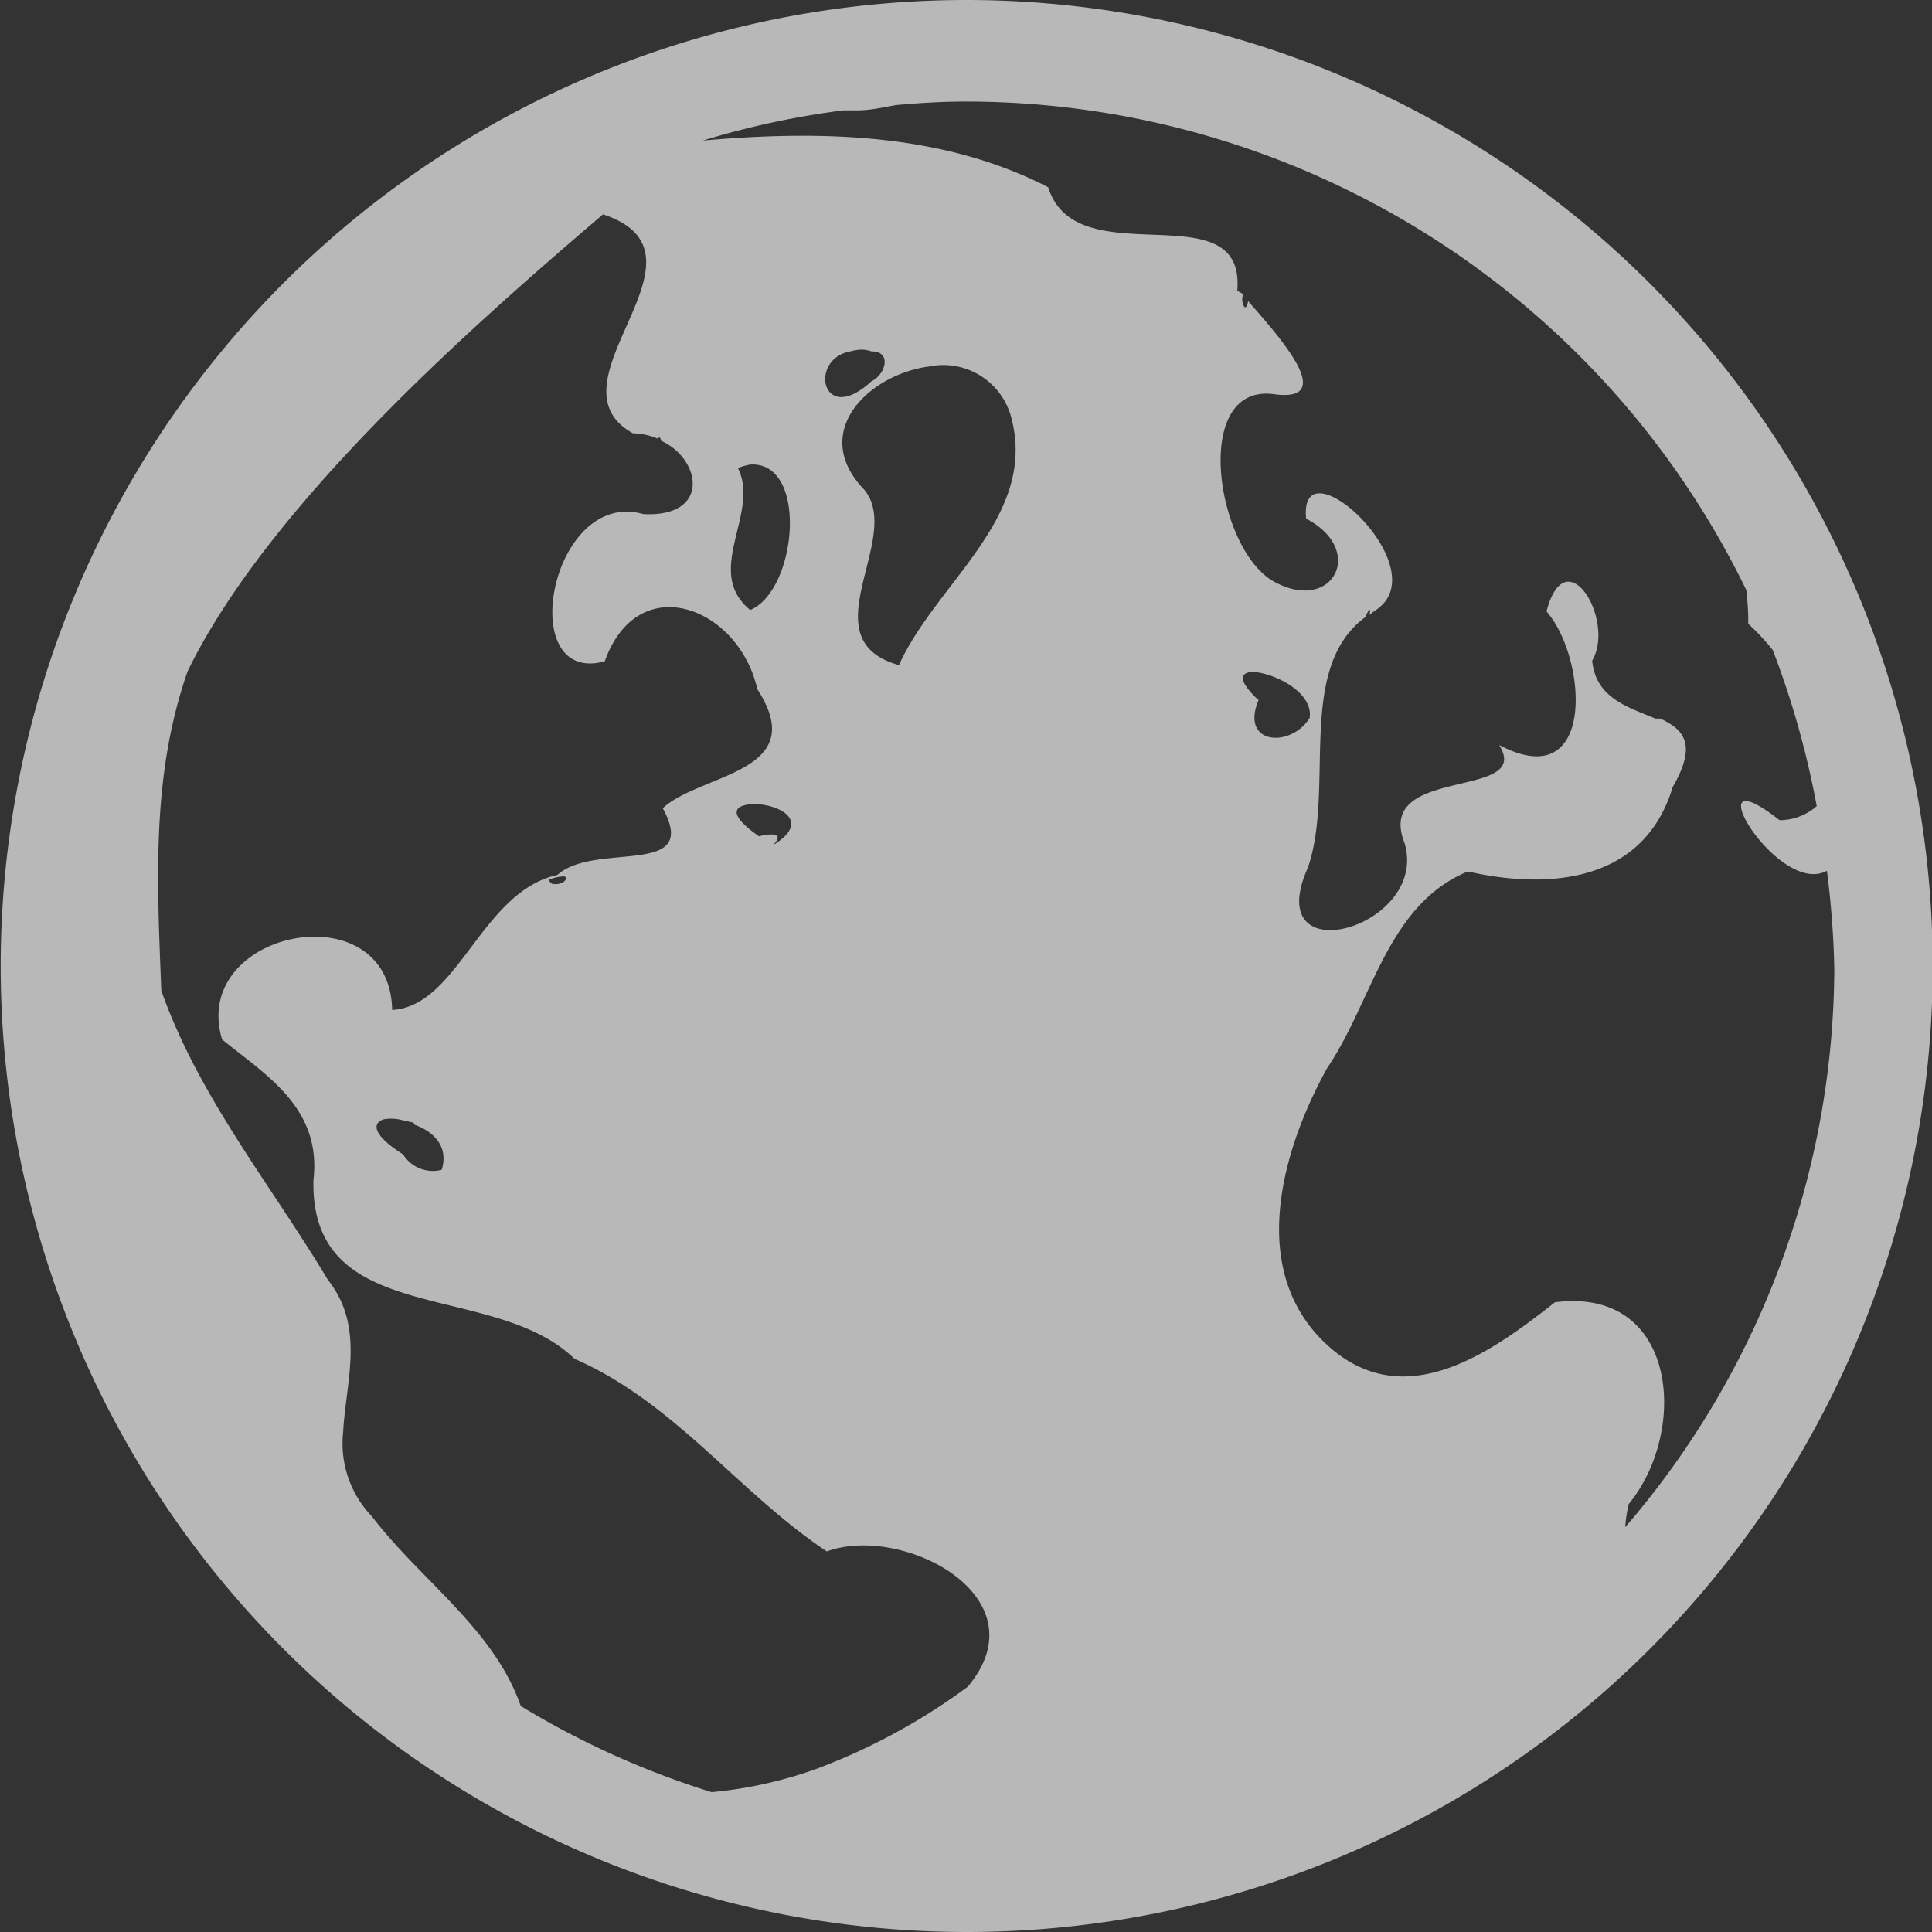 <svg xmlns="http://www.w3.org/2000/svg" viewBox="0 0 54.98 54.98">
    <rect x="0" y="0" width="54.98" height="54.98" fill="#333333" stroke="none"/>
    <defs>
        <style>
            .cls-1{opacity:0.65;}.cls-2{fill:#fff;}
        </style>
    </defs>
    <title>
        planet
    </title>
    <g id="Layer_2" data-name="Layer 2">
        <g id="banner">
            <g id="Shape_2" class="cls-1" data-name="Shape 2">
                <path d="M27.49,0A27.49,27.49,0,1,0,55,27.49,27.51,27.51,0,0,0,27.49,0Zm.05,48a17.63,17.63,0,0,1-4.34,2.35v0a12.08,12.08,0,0,1-2.95.65,24.4,24.4,0,0,1-5.43-2.45s0,0,0,0C14.05,46.35,12,45,10.58,43.15a3,3,0,0,1-.81-2.44s0,0,0-.05c.1-1.44.6-2.93-.44-4.24C7.7,33.7,5.65,31.2,4.59,28.19c-.12-3.12-.29-6.11.75-9.09,2.31-4.73,8.06-9.79,11.82-13,3.45,1.14-1.74,4.79.85,6.23a1.94,1.94,0,0,1,.7.15c.07-.07.09,0,.1.06,1.16.53,1.41,2.19-.5,2.09-2.64-.75-3.69,4.89-1.1,4.19.95-2.66,3.82-1.54,4.34.79C23.1,22,19.94,22,18.86,23c1.09,2-1.92.93-3,1.9-2.16.47-2.82,3.74-4.7,3.84-.07-3.42-5.77-2.27-4.84.84,1.22,1,2.84,1.93,2.6,4-.1,4.24,5.12,2.84,7.43,5.09,2.85,1.24,4.67,3.81,7.18,5.48C25.67,43.36,29.69,45.43,27.54,48ZM21,13.32a1.89,1.89,0,0,1,.35-.1c1.66-.1,1.34,3.57,0,4.14C20,16.25,21.64,14.61,21,13.32ZM21.6,23.8c-.83-.58-.74-.83-.34-.9.64-.12,2,.38.74,1.15C22.42,23.61,21.7,23.77,21.6,23.8Zm-5.89,1.35h0a.36.36,0,0,1-.1-.11,1.2,1.2,0,0,1,.45-.1C16.2,25,16,25.21,15.71,25.15ZM11.78,32c.54.19,1,.61.79,1.29a1,1,0,0,1-1.1-.44c-.89-.56-.88-.9-.54-1a1.32,1.32,0,0,1,.4,0l.45.1S11.77,32,11.78,32ZM24.2,10a1.34,1.34,0,0,1,.3-.05.89.89,0,0,1,.3.05c.6,0,.39.67,0,.85C23.38,12.16,23,10.21,24.2,10Zm1.39,8.93c-2.63-.73.15-3.63-1-5-1.57-1.63.14-3.28,1.85-3.5a2,2,0,0,1,2.35,1.5C29.5,14.73,26.65,16.58,25.59,18.91Zm10.23,1c-.6-.56-.53-.78-.2-.81.55,0,1.76.54,1.65,1.31C36.74,21.29,35.27,21.21,35.82,19.91ZM46.25,43.46a3.91,3.91,0,0,1,.1-.66c1.71-2.08,1.39-6.19-2.1-5.74-1.82,1.43-4.33,3.26-6.54,1.16s-1.23-5.5.06-7.83c1.28-1.88,1.7-4.64,4-5.59,2.25.51,5,.35,5.83-2.4.71-1.23.31-1.64-.35-1.95l-.14,0c-.75-.32-1.7-.57-1.8-1.65.67-1.15-.75-3.51-1.3-1.4,1.16,1.32,1.43,5.27-1.35,3.8,1,1.58-3.57.56-2.69,2.79.72,2.41-4.13,3.78-2.75.7.78-2.27-.36-5.68,1.65-7.14,0-.07.18-.37.1-.05a1.49,1.49,0,0,1,.2-.15c1.75-1.21-2.23-4.84-2-2.59,1.71.89.77,2.7-.9,1.8s-2.39-5.68,0-5.34c1.84.24.08-1.7-.75-2.65-.09.44-.22-.08-.15-.14s-.12-.12-.16-.16c.24-2.89-4.58-.36-5.38-2.94C26.85,3.79,23.38,3.7,20,4a24.21,24.21,0,0,1,4-.86l.4,0c.37,0,.76-.09,1.1-.15.65-.06,1.32-.1,2-.1h0a24.7,24.7,0,0,1,22.2,13.91v.06a6.46,6.46,0,0,1,.05.89,6.68,6.68,0,0,1,.7.75,25.37,25.37,0,0,1,1.25,4.44,1.6,1.6,0,0,1-1.06.4c-2.54-2-.05,2.21,1.35,1.44a26,26,0,0,1,.21,2.8A24.5,24.5,0,0,1,46.25,43.46Z" class="cls-2"/>
            </g>
        </g>
    </g>
</svg>
